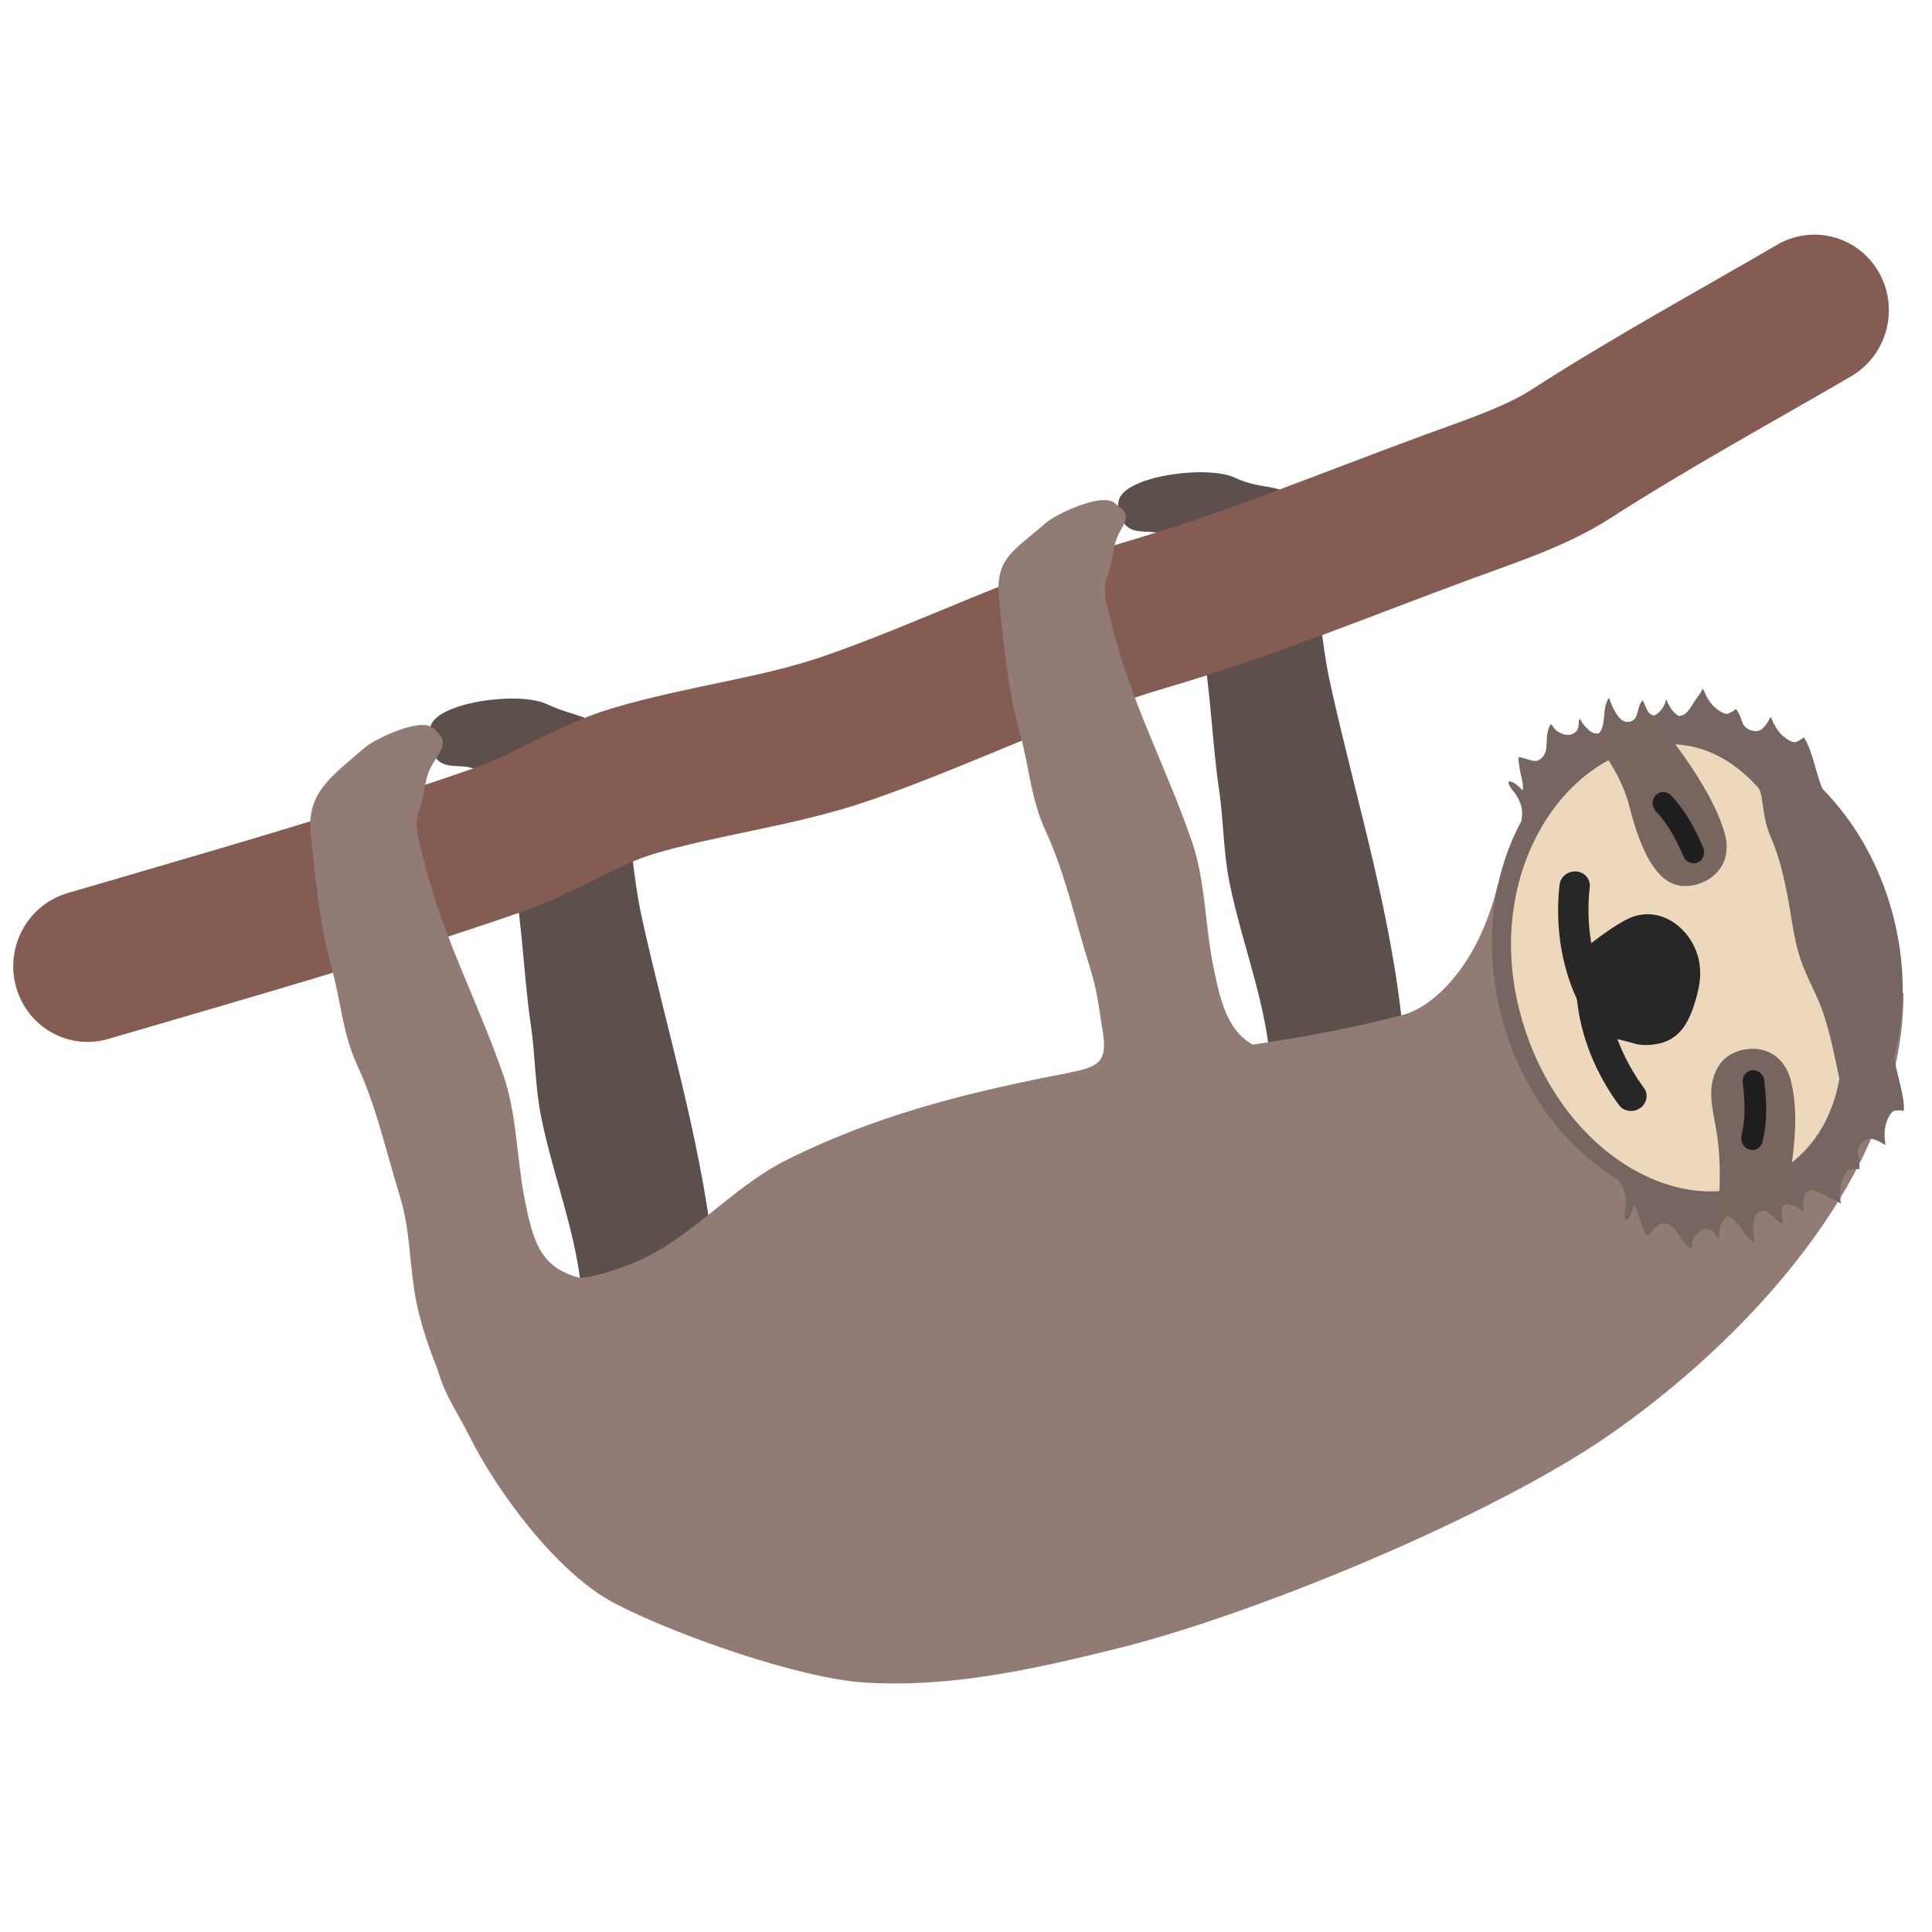 <?xml version="1.0" encoding="UTF-8" standalone="no"?>
<!DOCTYPE svg PUBLIC "-//W3C//DTD SVG 1.1//EN" "http://www.w3.org/Graphics/SVG/1.1/DTD/svg11.dtd">
<svg width="100%" height="100%" viewBox="0 0 128 128" version="1.1" xmlns="http://www.w3.org/2000/svg" xmlns:xlink="http://www.w3.org/1999/xlink" xml:space="preserve" xmlns:serif="http://www.serif.com/" style="fill-rule:evenodd;clip-rule:evenodd;stroke-linecap:round;stroke-linejoin:round;stroke-miterlimit:1.5;">
    <g transform="matrix(1.063,0,0,1.063,1.201,2.871)">
        <path d="M35.194,79.408C35.194,75.098 33.442,71.095 32.599,66.916C32.211,64.996 32.235,63.052 31.948,61.125C31.446,57.748 31.407,53.705 30.532,50.404C30.132,48.895 29.913,46.71 28.817,45.509C27.898,44.501 26.228,45.815 25.703,43.808C25.647,43.594 25.645,42.795 25.703,42.573C26.097,41.065 31.215,40.37 32.935,41.179C34.966,42.134 36.235,41.772 36.961,43.808C38.183,47.233 38.097,50.96 38.872,54.479C40.508,61.903 42.821,69.177 43.464,76.802" style="fill:rgb(92,79,76);"/>
    </g>
    <g transform="matrix(1.063,0,0,1.063,46.804,-12.66)">
        <path d="M35.194,79.408C35.194,75.098 33.442,71.095 32.599,66.916C32.211,64.996 32.235,63.052 31.948,61.125C31.446,57.748 31.407,53.705 30.532,50.404C30.132,48.895 29.913,46.71 28.817,45.509C27.898,44.501 26.228,45.815 25.703,43.808C25.647,43.594 25.645,43.3 25.703,43.078C26.097,41.57 31.215,40.874 32.935,41.684C34.966,42.639 36.235,41.772 36.961,43.808C38.183,47.233 38.097,50.96 38.872,54.479C40.508,61.903 42.821,69.177 43.464,76.802" style="fill:rgb(92,79,76);"/>
    </g>
    <g transform="matrix(1.063,0,0,1.063,-6.385,4.114)">
        <path d="M33.211,75.742C33.308,77.598 32.909,79.495 33.211,81.136C33.506,82.746 34.544,84.189 35.253,85.619C36.967,89.078 40.714,94.164 44.298,96.048C47.984,97.986 55.789,100.736 59.877,100.994C65.261,101.334 70.413,100.167 75.602,98.885C84.218,96.756 98.936,90.658 106.231,85.619C114.49,79.915 124.634,69.503 124.643,58.083C124.644,57.046 111.745,69.519 111.771,68.38C111.805,66.891 108.676,64.953 107.807,64.078C105.863,62.119 100.004,48.643 99.33,51.379C98.057,56.542 95.194,58.918 93.478,59.375C86.081,61.346 78.994,61.709 71.442,63.223C65.726,64.368 60.45,65.735 55.12,68.38C51.335,70.259 48.947,73.619 44.929,75.067C42.493,75.945 40.932,76.245 38.675,74.678" style="fill:rgb(146,123,117);"/>
    </g>
    <g transform="matrix(-0.259,0.966,-0.966,-0.259,205.734,-25.934)">
        <g transform="matrix(0.866,-0.5,0.552,0.956,-21.995,58.446)">
            <path d="M101.808,56.794C104.425,55.452 107.593,54.667 111.005,54.667C114.417,54.667 117.585,55.452 120.202,56.794L120.201,56.794C121.088,56.929 122.914,56.789 123.778,57.065C123.849,57.087 123.739,57.206 123.721,57.277C123.694,57.381 123.662,57.49 123.647,57.597C123.613,57.843 124.093,58.163 124.256,58.265C124.556,58.454 124.907,58.544 125.254,58.615C125.297,58.623 125.654,58.652 125.68,58.69C125.682,58.693 125.532,58.816 125.514,58.832C125.408,58.924 125.306,59.024 125.218,59.133C124.913,59.509 124.941,59.746 125.254,60.149C125.778,60.584 125.896,60.282 126.757,60.556C126.828,60.579 126.718,60.698 126.699,60.769C126.673,60.873 126.641,60.982 126.626,61.089C126.592,61.334 127.072,61.655 127.234,61.757C127.535,61.946 127.886,62.036 128.233,62.106C128.276,62.115 128.633,62.143 128.659,62.182C128.661,62.185 128.511,62.307 128.493,62.323C128.386,62.416 128.285,62.516 128.197,62.625C127.892,63.001 127.188,63.471 127.316,63.913L127.283,63.954C127.499,64.174 127.786,64.297 128.086,64.371C128.193,64.397 128.301,64.421 128.41,64.439C128.46,64.447 128.576,64.411 128.563,64.46C128.553,64.497 128.319,64.625 128.311,64.63C128.096,64.79 127.949,64.951 127.839,65.194C127.802,65.278 127.74,65.384 127.787,65.47C127.935,65.738 128.272,65.755 128.551,65.793C128.585,65.798 128.917,65.834 128.917,65.834C128.915,65.943 128.624,66.123 128.538,66.173C128.173,66.38 127.674,66.508 127.805,67.054C127.91,67.492 128.669,67.637 129.038,67.698C129.175,67.721 129.312,67.735 129.45,67.751C129.515,67.759 129.679,67.727 129.645,67.782C129.598,67.857 129.465,67.923 129.391,67.978C128.955,68.302 127.878,68.396 127.567,68.895C127.588,69.295 127.976,69.472 128.319,69.621C128.418,69.664 128.52,69.704 128.624,69.736C128.683,69.754 128.842,69.739 128.802,69.785C128.696,69.91 128.352,69.928 128.204,70.058C127.729,70.472 128.08,71.061 128.539,71.349C128.632,71.408 128.939,71.472 128.992,71.544C128.997,71.552 128.873,71.648 128.862,71.656C128.701,71.772 128.523,71.856 128.336,71.926C127.791,72.129 127.185,72.124 126.923,72.702C126.775,73.027 127.074,73.322 127.235,73.57C127.254,73.598 127.439,73.875 127.412,73.906C127.345,73.979 127.099,73.981 127.008,73.995C126.612,74.052 126.206,74.064 125.807,74.076C125.713,74.078 125.331,74.118 125.264,74.209C125.236,74.246 125.345,74.255 125.387,74.276C125.436,74.301 125.486,74.325 125.534,74.354C125.666,74.435 126.065,74.682 126.031,74.875C126.026,74.902 125.886,74.896 125.872,74.896C125.695,74.886 125.531,74.827 125.37,74.76C124.977,74.596 124.084,74.335 123.285,74.75C120.303,77.311 115.906,78.932 111.005,78.932C106.06,78.932 101.628,77.282 98.644,74.68C98.664,74.707 98.683,74.733 98.703,74.76C97.9,74.33 97.036,74.594 96.64,74.76C96.478,74.827 96.315,74.886 96.138,74.896C96.124,74.896 95.983,74.902 95.979,74.875C95.945,74.682 96.344,74.435 96.476,74.354C96.523,74.325 96.574,74.301 96.623,74.276C96.665,74.255 96.774,74.246 96.746,74.209C96.678,74.118 96.297,74.078 96.202,74.076C95.803,74.064 95.397,74.052 95.002,73.995C94.91,73.981 94.665,73.979 94.598,73.906C94.57,73.875 94.756,73.598 94.774,73.57C94.935,73.322 95.235,73.027 95.087,72.702C94.824,72.124 94.219,72.129 93.674,71.926C93.487,71.856 93.309,71.772 93.148,71.656C93.137,71.648 93.012,71.552 93.018,71.544C93.071,71.472 93.378,71.408 93.471,71.349C93.93,71.061 94.28,70.472 93.805,70.058C93.657,69.928 93.314,69.91 93.207,69.785C93.168,69.739 93.327,69.754 93.386,69.736C93.49,69.704 93.591,69.664 93.691,69.621C94.033,69.472 94.422,69.295 94.443,68.895C94.132,68.396 93.055,68.302 92.619,67.978C92.545,67.923 92.411,67.857 92.365,67.782C92.331,67.727 92.495,67.759 92.56,67.751C92.698,67.735 92.835,67.721 92.972,67.698C93.341,67.637 94.1,67.492 94.205,67.054C94.335,66.508 93.837,66.38 93.472,66.173C93.385,66.123 93.094,65.943 93.093,65.834C93.093,65.834 93.425,65.798 93.459,65.793C93.737,65.755 94.075,65.738 94.223,65.47C94.27,65.384 94.208,65.278 94.17,65.194C94.061,64.951 93.914,64.79 93.699,64.63C93.691,64.625 93.456,64.497 93.447,64.46C93.434,64.411 93.549,64.447 93.6,64.439C93.709,64.421 93.816,64.397 93.923,64.371C94.224,64.297 94.511,64.174 94.726,63.954L94.694,63.913C94.821,63.471 94.118,63.001 93.813,62.625C93.725,62.516 93.623,62.416 93.517,62.323C93.499,62.307 93.349,62.185 93.351,62.182C93.377,62.143 93.734,62.115 93.777,62.106C94.124,62.036 94.475,61.946 94.775,61.757C94.938,61.655 95.418,61.334 95.384,61.089C95.369,60.982 95.337,60.873 95.31,60.769C95.292,60.698 95.182,60.579 95.253,60.556C96.114,60.282 96.231,60.584 96.756,60.149C97.068,59.746 97.096,59.509 96.792,59.133C96.704,59.024 96.602,58.924 96.496,58.832C96.478,58.816 96.328,58.693 96.329,58.69C96.356,58.652 96.712,58.623 96.756,58.615C97.102,58.544 97.454,58.454 97.754,58.265C97.916,58.163 98.396,57.843 98.362,57.597C98.348,57.49 98.316,57.381 98.289,57.277C98.271,57.206 98.16,57.087 98.232,57.065C99.096,56.789 100.922,56.929 101.809,56.794L101.808,56.794ZM94.443,68.895C94.451,68.909 94.459,68.923 94.467,68.937L94.444,68.874C94.443,68.881 94.443,68.888 94.443,68.895ZM127.567,68.895C127.566,68.888 127.566,68.881 127.566,68.874L127.543,68.937C127.55,68.923 127.558,68.909 127.567,68.895ZM96.756,60.149L96.762,60.144L96.756,60.149ZM125.254,60.149L125.248,60.144L125.254,60.149Z" style="fill:rgb(118,101,97);"/>
        </g>
        <g transform="matrix(1.273,-0.735,0.632,1.095,-68.652,81.281)">
            <path d="M110.762,54.096C116.735,54.096 120.292,56.302 120.884,60.857C121.534,65.868 116.949,70.76 110.762,70.742C104.669,70.725 100.416,65.647 100.626,60.857C100.827,56.268 104.79,54.096 110.762,54.096Z" style="fill:rgb(238,216,188);"/>
        </g>
        <g transform="matrix(1.711,-0.988,0.996,1.725,-135.499,75.727)">
            <path d="M108.88,61.745C108.65,61.253 108.285,60.377 108.18,59.841C107.944,58.638 109.129,57.782 110.267,57.917C110.686,57.966 111.023,58.131 111.379,58.343C112.113,58.783 112.635,59.272 112.453,60.197C112.418,60.374 112.36,60.562 112.261,60.715C112.082,60.994 111.839,61.54 111.577,61.745" style="fill:rgb(39,39,39);"/>
        </g>
        <g transform="matrix(1.301,-0.751,0.795,1.377,-78.028,70.119)">
            <path d="M105.273,61.705C106.788,62.261 108.443,62.47 110.044,62.204" style="fill:none;stroke:rgb(39,39,39);stroke-width:1.27;"/>
        </g>
        <g transform="matrix(-1.301,0.751,0.795,1.377,208.396,-95.248)">
            <path d="M105.273,61.705C106.788,62.261 108.443,62.47 110.044,62.204" style="fill:none;stroke:rgb(39,39,39);stroke-width:1.27;"/>
        </g>
        <g transform="matrix(0.866,-0.5,0.5,0.866,-18.528,64.452)">
            <path d="M127.567,68.895C127.566,68.888 127.566,68.881 127.566,68.874L127.543,68.937C127.55,68.923 127.558,68.909 127.567,68.895Z" style="fill:rgb(61,61,61);"/>
        </g>
        <g transform="matrix(0.866,-0.5,0.5,0.866,-18.528,64.452)">
            <path d="M94.443,68.895C94.451,68.909 94.459,68.923 94.467,68.937L94.444,68.874C94.443,68.881 94.443,68.888 94.443,68.895Z" style="fill:rgb(61,61,61);"/>
        </g>
        <g transform="matrix(0.866,-0.5,0.552,0.956,-21.995,58.446)">
            <path d="M100.744,60.463C101.342,60.343 102.56,60.74 104.024,60.538C105.363,60.353 106.781,60.399 108.132,60.488C109.528,60.58 110.912,60.789 112.319,60.714C113.657,60.643 114.969,60.281 116.311,60.218C118.012,60.137 119.687,60.282 121.384,60.346C121.947,60.367 122.511,60.374 123.074,60.378C123.258,60.379 123.441,60.38 123.625,60.381C123.684,60.381 123.743,60.382 123.802,60.382C123.828,60.382 123.898,60.401 123.88,60.382C123.504,59.99 122.865,59.882 122.415,59.593C121.355,58.913 120.339,58.281 119.112,57.906C118.626,57.757 118.135,57.699 117.638,57.609C116.898,57.475 116.173,57.279 115.421,57.213C113.86,57.076 112.289,57.174 110.726,57.103C109.011,57.025 107.315,56.436 105.585,56.688C105.049,56.766 104.508,56.912 103.988,57.061C103.57,57.181 103.154,57.303 102.733,57.408C101.909,57.613 101.308,58.112 100.603,58.553C100.27,58.762 99.841,58.925 99.551,59.198C99.129,59.595 99.233,60.766 100.744,60.463Z" style="fill:rgb(118,101,97);"/>
        </g>
        <g transform="matrix(0.866,-0.5,0.5,0.866,-18.285,64.806)">
            <clipPath id="_clip1">
                <path d="M101.775,55.327C104.392,53.846 107.56,52.979 110.972,52.979C114.384,52.979 117.552,53.846 120.169,55.327L120.168,55.327C121.055,55.476 122.881,55.322 123.745,55.626C123.816,55.651 123.706,55.782 123.688,55.86C123.661,55.975 123.629,56.095 123.614,56.214C123.58,56.485 124.06,56.838 124.223,56.951C124.523,57.16 124.874,57.259 125.221,57.337C125.264,57.346 125.621,57.378 125.647,57.42C125.649,57.423 125.499,57.559 125.481,57.577C125.375,57.678 125.273,57.789 125.185,57.909C124.88,58.324 124.908,58.586 125.221,59.03C125.745,59.511 125.863,59.177 126.724,59.48C126.795,59.505 126.685,59.636 126.666,59.715C126.64,59.83 126.608,59.95 126.593,60.068C126.559,60.339 127.039,60.693 127.201,60.805C127.502,61.014 127.853,61.113 128.2,61.191C128.243,61.201 128.6,61.231 128.626,61.275C128.628,61.278 128.478,61.413 128.46,61.43C128.353,61.533 128.252,61.643 128.164,61.764C127.859,62.179 127.155,62.697 127.283,63.185L127.25,63.231C127.466,63.473 127.753,63.609 128.053,63.691C128.16,63.719 128.268,63.746 128.377,63.766C128.427,63.775 128.543,63.735 128.53,63.789C128.52,63.83 128.286,63.971 128.278,63.977C128.063,64.153 127.916,64.331 127.806,64.599C127.769,64.692 127.707,64.809 127.754,64.904C127.902,65.2 128.239,65.218 128.518,65.26C128.552,65.266 128.884,65.306 128.884,65.306C128.882,65.426 128.591,65.625 128.505,65.68C128.14,65.908 127.641,66.05 127.772,66.652C127.877,67.136 128.636,67.296 129.005,67.363C129.142,67.389 129.279,67.404 129.417,67.422C129.482,67.431 129.646,67.395 129.612,67.456C129.565,67.539 129.432,67.612 129.358,67.672C128.922,68.03 127.845,68.134 127.534,68.684C127.555,69.126 127.943,69.321 128.286,69.486C128.385,69.533 128.487,69.577 128.591,69.613C128.65,69.633 128.809,69.616 128.769,69.667C128.663,69.805 128.319,69.825 128.171,69.968C127.696,70.425 128.047,71.075 128.506,71.393C128.599,71.458 128.906,71.529 128.959,71.608C128.964,71.617 128.84,71.723 128.829,71.732C128.668,71.86 128.49,71.953 128.303,72.03C127.758,72.254 127.152,72.249 126.89,72.887C126.742,73.245 127.041,73.571 127.202,73.845C127.221,73.876 127.406,74.181 127.379,74.216C127.312,74.296 127.066,74.298 126.975,74.314C126.579,74.377 126.173,74.39 125.774,74.403C125.68,74.406 125.298,74.45 125.231,74.55C125.203,74.591 125.312,74.601 125.354,74.624C125.403,74.652 125.453,74.678 125.501,74.71C125.633,74.8 126.032,75.072 125.998,75.285C125.993,75.315 125.853,75.308 125.839,75.308C125.662,75.297 125.498,75.232 125.337,75.158C124.944,74.977 124.051,74.689 123.252,75.147C120.27,77.974 115.873,79.763 110.972,79.763C106.027,79.763 101.595,77.942 98.611,75.07C98.631,75.1 98.65,75.129 98.67,75.158C97.867,74.684 97.003,74.975 96.607,75.158C96.445,75.232 96.282,75.297 96.105,75.308C96.091,75.308 95.95,75.315 95.946,75.285C95.912,75.072 96.311,74.8 96.443,74.71C96.49,74.678 96.541,74.652 96.59,74.624C96.632,74.601 96.741,74.591 96.713,74.55C96.645,74.45 96.264,74.406 96.169,74.403C95.77,74.39 95.364,74.377 94.969,74.314C94.877,74.298 94.632,74.296 94.565,74.216C94.537,74.181 94.723,73.876 94.741,73.845C94.902,73.571 95.202,73.245 95.054,72.887C94.791,72.249 94.186,72.254 93.641,72.03C93.454,71.953 93.276,71.86 93.115,71.732C93.104,71.723 92.979,71.617 92.985,71.608C93.038,71.529 93.345,71.458 93.438,71.393C93.897,71.075 94.247,70.425 93.772,69.968C93.624,69.825 93.281,69.805 93.174,69.667C93.135,69.616 93.294,69.633 93.353,69.613C93.457,69.577 93.558,69.533 93.658,69.486C94,69.321 94.389,69.126 94.41,68.684C94.099,68.134 93.022,68.03 92.586,67.672C92.512,67.612 92.378,67.539 92.332,67.456C92.298,67.395 92.462,67.431 92.527,67.422C92.665,67.404 92.802,67.389 92.939,67.363C93.308,67.296 94.067,67.136 94.172,66.652C94.302,66.05 93.804,65.908 93.439,65.68C93.352,65.625 93.061,65.426 93.06,65.306C93.06,65.306 93.392,65.266 93.426,65.26C93.704,65.218 94.042,65.2 94.19,64.904C94.237,64.809 94.175,64.692 94.137,64.599C94.028,64.331 93.881,64.153 93.666,63.977C93.658,63.971 93.423,63.83 93.414,63.789C93.401,63.735 93.516,63.775 93.567,63.766C93.676,63.746 93.783,63.719 93.89,63.691C94.191,63.609 94.478,63.473 94.693,63.231L94.661,63.185C94.788,62.697 94.085,62.179 93.78,61.764C93.692,61.643 93.59,61.533 93.484,61.43C93.466,61.413 93.316,61.278 93.318,61.275C93.344,61.231 93.701,61.201 93.744,61.191C94.091,61.113 94.442,61.014 94.742,60.805C94.905,60.693 95.385,60.339 95.351,60.068C95.336,59.95 95.304,59.83 95.277,59.715C95.259,59.636 95.149,59.505 95.22,59.48C96.081,59.177 96.198,59.511 96.723,59.03C97.035,58.586 97.063,58.324 96.759,57.909C96.671,57.789 96.569,57.678 96.463,57.577C96.445,57.559 96.295,57.423 96.296,57.42C96.323,57.378 96.679,57.346 96.723,57.337C97.069,57.259 97.421,57.16 97.721,56.951C97.883,56.838 98.363,56.485 98.329,56.214C98.315,56.095 98.283,55.975 98.256,55.86C98.238,55.782 98.127,55.651 98.199,55.626C99.063,55.322 100.889,55.476 101.776,55.327L101.775,55.327ZM94.41,68.684C94.418,68.7 94.426,68.715 94.434,68.731L94.411,68.661C94.41,68.669 94.41,68.677 94.41,68.684ZM127.534,68.684C127.533,68.677 127.533,68.669 127.533,68.661L127.51,68.731C127.517,68.715 127.525,68.7 127.534,68.684ZM96.723,59.03L96.729,59.025L96.723,59.03ZM125.221,59.03L125.215,59.025L125.221,59.03Z"/>
            </clipPath>
            <g clip-path="url(#_clip1)">
                <path d="M89.096,67.01C90.093,66.39 91.236,66.036 92.328,65.62C95.477,64.42 99.617,62.392 102.983,62.355C103.715,62.346 104.452,62.567 104.984,63.089C105.903,63.989 106.033,65.752 105.162,66.69C104.015,67.924 101.27,68.008 99.669,67.99C95.812,67.946 92.915,70.275 89.662,71.314" style="fill:rgb(121,101,96);"/>
            </g>
        </g>
        <g transform="matrix(-0.866,0.5,0.5,0.866,174.719,-46.625)">
            <clipPath id="_clip2">
                <path d="M121.087,55.327C118.47,53.846 115.302,52.979 111.89,52.979C108.478,52.979 105.31,53.846 102.693,55.327L102.694,55.327C101.807,55.476 99.981,55.322 99.117,55.626C99.046,55.651 99.156,55.782 99.174,55.86C99.201,55.975 99.233,56.095 99.248,56.214C99.282,56.485 98.802,56.838 98.639,56.951C98.339,57.16 97.988,57.259 97.641,57.337C97.598,57.346 97.241,57.378 97.215,57.42C97.213,57.423 97.363,57.559 97.381,57.577C97.487,57.678 97.589,57.789 97.677,57.909C97.982,58.324 97.954,58.586 97.641,59.03C97.117,59.511 96.999,59.177 96.138,59.48C96.067,59.505 96.177,59.636 96.196,59.715C96.222,59.83 96.254,59.95 96.269,60.068C96.303,60.339 95.823,60.693 95.661,60.805C95.36,61.014 95.009,61.113 94.662,61.191C94.619,61.201 94.262,61.231 94.236,61.275C94.234,61.278 94.384,61.413 94.402,61.43C94.509,61.533 94.61,61.643 94.698,61.764C95.003,62.179 95.707,62.697 95.579,63.185L95.612,63.231C95.396,63.473 95.109,63.609 94.809,63.691C94.702,63.719 94.594,63.746 94.485,63.766C94.435,63.775 94.319,63.735 94.332,63.789C94.342,63.83 94.576,63.971 94.584,63.977C94.799,64.153 94.946,64.331 95.056,64.599C95.093,64.692 95.155,64.809 95.108,64.904C94.96,65.2 94.623,65.218 94.344,65.26C94.31,65.266 93.978,65.306 93.978,65.306C93.98,65.426 94.271,65.625 94.357,65.68C94.722,65.908 95.221,66.05 95.09,66.652C94.985,67.136 94.226,67.296 93.857,67.363C93.72,67.389 93.583,67.404 93.445,67.422C93.38,67.431 93.216,67.395 93.25,67.456C93.297,67.539 93.43,67.612 93.504,67.672C93.94,68.03 95.017,68.134 95.328,68.684C95.307,69.126 94.919,69.321 94.576,69.486C94.477,69.533 94.375,69.577 94.271,69.613C94.212,69.633 94.053,69.616 94.093,69.667C94.199,69.805 94.543,69.825 94.691,69.968C95.166,70.425 94.815,71.075 94.356,71.393C94.263,71.458 93.956,71.529 93.903,71.608C93.898,71.617 94.022,71.723 94.033,71.732C94.194,71.86 94.372,71.953 94.559,72.03C95.104,72.254 95.71,72.249 95.972,72.887C96.12,73.245 95.821,73.571 95.66,73.845C95.641,73.876 95.456,74.181 95.483,74.216C95.55,74.296 95.796,74.298 95.887,74.314C96.283,74.377 96.689,74.39 97.088,74.403C97.182,74.406 97.564,74.45 97.631,74.55C97.659,74.591 97.55,74.601 97.508,74.624C97.459,74.652 97.409,74.678 97.361,74.71C97.229,74.8 96.83,75.072 96.864,75.285C96.869,75.315 97.009,75.308 97.023,75.308C97.2,75.297 97.364,75.232 97.525,75.158C97.918,74.977 98.811,74.689 99.61,75.147C102.592,77.974 106.989,79.763 111.89,79.763C116.835,79.763 121.267,77.942 124.251,75.07C124.231,75.1 124.212,75.129 124.192,75.158C124.995,74.684 125.859,74.975 126.255,75.158C126.417,75.232 126.58,75.297 126.757,75.308C126.771,75.308 126.912,75.315 126.916,75.285C126.95,75.072 126.551,74.8 126.419,74.71C126.372,74.678 126.321,74.652 126.272,74.624C126.23,74.601 126.121,74.591 126.149,74.55C126.217,74.45 126.598,74.406 126.693,74.403C127.092,74.39 127.498,74.377 127.893,74.314C127.985,74.298 128.23,74.296 128.297,74.216C128.325,74.181 128.139,73.876 128.121,73.845C127.96,73.571 127.66,73.245 127.808,72.887C128.071,72.249 128.676,72.254 129.221,72.03C129.408,71.953 129.586,71.86 129.747,71.732C129.758,71.723 129.883,71.617 129.877,71.608C129.824,71.529 129.517,71.458 129.424,71.393C128.965,71.075 128.615,70.425 129.09,69.968C129.238,69.825 129.581,69.805 129.688,69.667C129.727,69.616 129.568,69.633 129.509,69.613C129.405,69.577 129.304,69.533 129.204,69.486C128.862,69.321 128.473,69.126 128.452,68.684C128.763,68.134 129.84,68.03 130.276,67.672C130.35,67.612 130.484,67.539 130.53,67.456C130.564,67.395 130.4,67.431 130.335,67.422C130.197,67.404 130.06,67.389 129.923,67.363C129.554,67.296 128.795,67.136 128.69,66.652C128.56,66.05 129.058,65.908 129.423,65.68C129.51,65.625 129.801,65.426 129.802,65.306C129.802,65.306 129.47,65.266 129.436,65.26C129.158,65.218 128.82,65.2 128.672,64.904C128.625,64.809 128.687,64.692 128.725,64.599C128.834,64.331 128.981,64.153 129.196,63.977C129.204,63.971 129.439,63.83 129.448,63.789C129.461,63.735 129.346,63.775 129.295,63.766C129.186,63.746 129.079,63.719 128.972,63.691C128.671,63.609 128.384,63.473 128.169,63.231L128.201,63.185C128.074,62.697 128.777,62.179 129.082,61.764C129.17,61.643 129.272,61.533 129.378,61.43C129.396,61.413 129.546,61.278 129.544,61.275C129.518,61.231 129.161,61.201 129.118,61.191C128.771,61.113 128.42,61.014 128.12,60.805C127.957,60.693 127.477,60.339 127.511,60.068C127.526,59.95 127.558,59.83 127.585,59.715C127.603,59.636 127.713,59.505 127.642,59.48C126.781,59.177 126.664,59.511 126.139,59.03C125.827,58.586 125.799,58.324 126.103,57.909C126.191,57.789 126.293,57.678 126.399,57.577C126.417,57.559 126.567,57.423 126.566,57.42C126.539,57.378 126.183,57.346 126.139,57.337C125.793,57.259 125.441,57.16 125.141,56.951C124.979,56.838 124.499,56.485 124.533,56.214C124.547,56.095 124.579,55.975 124.606,55.86C124.624,55.782 124.735,55.651 124.663,55.626C123.799,55.322 121.973,55.476 121.086,55.327L121.087,55.327ZM128.452,68.684C128.444,68.7 128.436,68.715 128.428,68.731L128.451,68.661C128.452,68.669 128.452,68.677 128.452,68.684ZM95.328,68.684C95.329,68.677 95.329,68.669 95.329,68.661L95.352,68.731C95.345,68.715 95.337,68.7 95.328,68.684ZM126.139,59.03L126.133,59.025L126.139,59.03ZM97.641,59.03L97.647,59.025L97.641,59.03Z"/>
            </clipPath>
            <g clip-path="url(#_clip2)">
                <path d="M90.014,67.01C91.011,66.39 92.154,66.036 93.246,65.62C96.396,64.42 99.617,62.392 102.983,62.355C103.715,62.346 104.452,62.567 104.984,63.089C105.903,63.989 106.033,65.752 105.162,66.69C104.015,67.924 102.518,67.821 100.926,67.99C96.787,68.429 93.833,70.275 90.581,71.314" style="fill:rgb(121,101,96);"/>
            </g>
        </g>
        <g transform="matrix(0.76,-0.738,0.721,0.699,-20.652,81.288)">
            <path d="M86.555,77.746C87.576,77.479 88.563,77.423 90.115,77.589" style="fill:none;stroke:rgb(30,30,30);stroke-width:1.43;"/>
        </g>
        <g transform="matrix(-1.019,0.29,0.245,0.974,190.266,-40.485)">
            <path d="M86.555,77.746C87.576,77.479 88.563,77.423 90.115,77.589" style="fill:none;stroke:rgb(30,30,30);stroke-width:1.43;"/>
        </g>
    </g>
    <g transform="matrix(1.03,0.131,-0.133,1.047,8.471,-3.121)">
        <path d="M5.619,63.406C13.951,59.824 22.472,56.267 30.628,52.277C33.381,50.93 35.833,48.795 38.619,47.58C42.82,45.748 47.612,44.603 51.74,42.594C57.765,39.661 63.46,35.864 69.623,33.22C76.022,30.475 81.496,27.378 88.114,23.993C90.48,22.783 93.298,21.484 95.341,19.798C100.046,15.918 104.786,12.558 109.619,8.915" style="fill:none;stroke:rgb(133,92,82);stroke-width:9.53;"/>
    </g>
    <g transform="matrix(1.063,0,0,1.063,1.201,2.871)">
        <path d="M35.017,76.946C32.58,76.307 32.105,74.796 31.545,71.899C31.071,69.442 31.08,66.747 30.263,64.375C28.632,59.641 26.385,55.558 25.21,50.645C25,49.765 24.637,48.695 24.982,47.817C25.416,46.71 25.25,45.88 25.851,44.891C26.491,43.837 26.84,43.516 25.851,42.666C25.063,41.989 22.189,43.379 21.581,43.911C19.571,45.666 17.992,46.693 18.234,49.162C18.495,51.837 18.789,54.935 19.508,57.5C20.145,59.769 20.185,61.634 21.157,63.741C22.344,66.314 22.968,69.195 23.806,71.899C24.401,73.818 24.394,75.888 24.713,77.864C25.022,79.771 25.728,81.613 26.168,82.714" style="fill:rgb(146,123,117);"/>
    </g>
    <g transform="matrix(1.063,0,0,1.063,46.804,-12.66)">
        <path d="M35.077,77.422C32.64,76.783 32.105,74.796 31.545,71.899C31.071,69.442 31.08,66.747 30.263,64.375C28.632,59.641 26.385,55.558 25.21,50.645C25,49.765 24.637,48.695 24.982,47.817C25.416,46.71 25.25,45.88 25.851,44.891C26.491,43.837 25.906,43.651 25.427,43.254C24.627,42.592 21.765,43.967 21.157,44.499C19.147,46.255 17.992,46.693 18.234,49.162C18.495,51.837 18.789,54.935 19.508,57.5C20.145,59.769 20.185,61.634 21.157,63.741C22.344,66.314 22.968,69.195 23.806,71.899C24.401,73.818 24.394,74.32 24.713,76.296C25.022,78.203 24.27,78.419 22.633,78.763C27.444,82.167 31.563,83.232 35.077,77.422Z" style="fill:rgb(146,123,117);"/>
    </g>
</svg>
